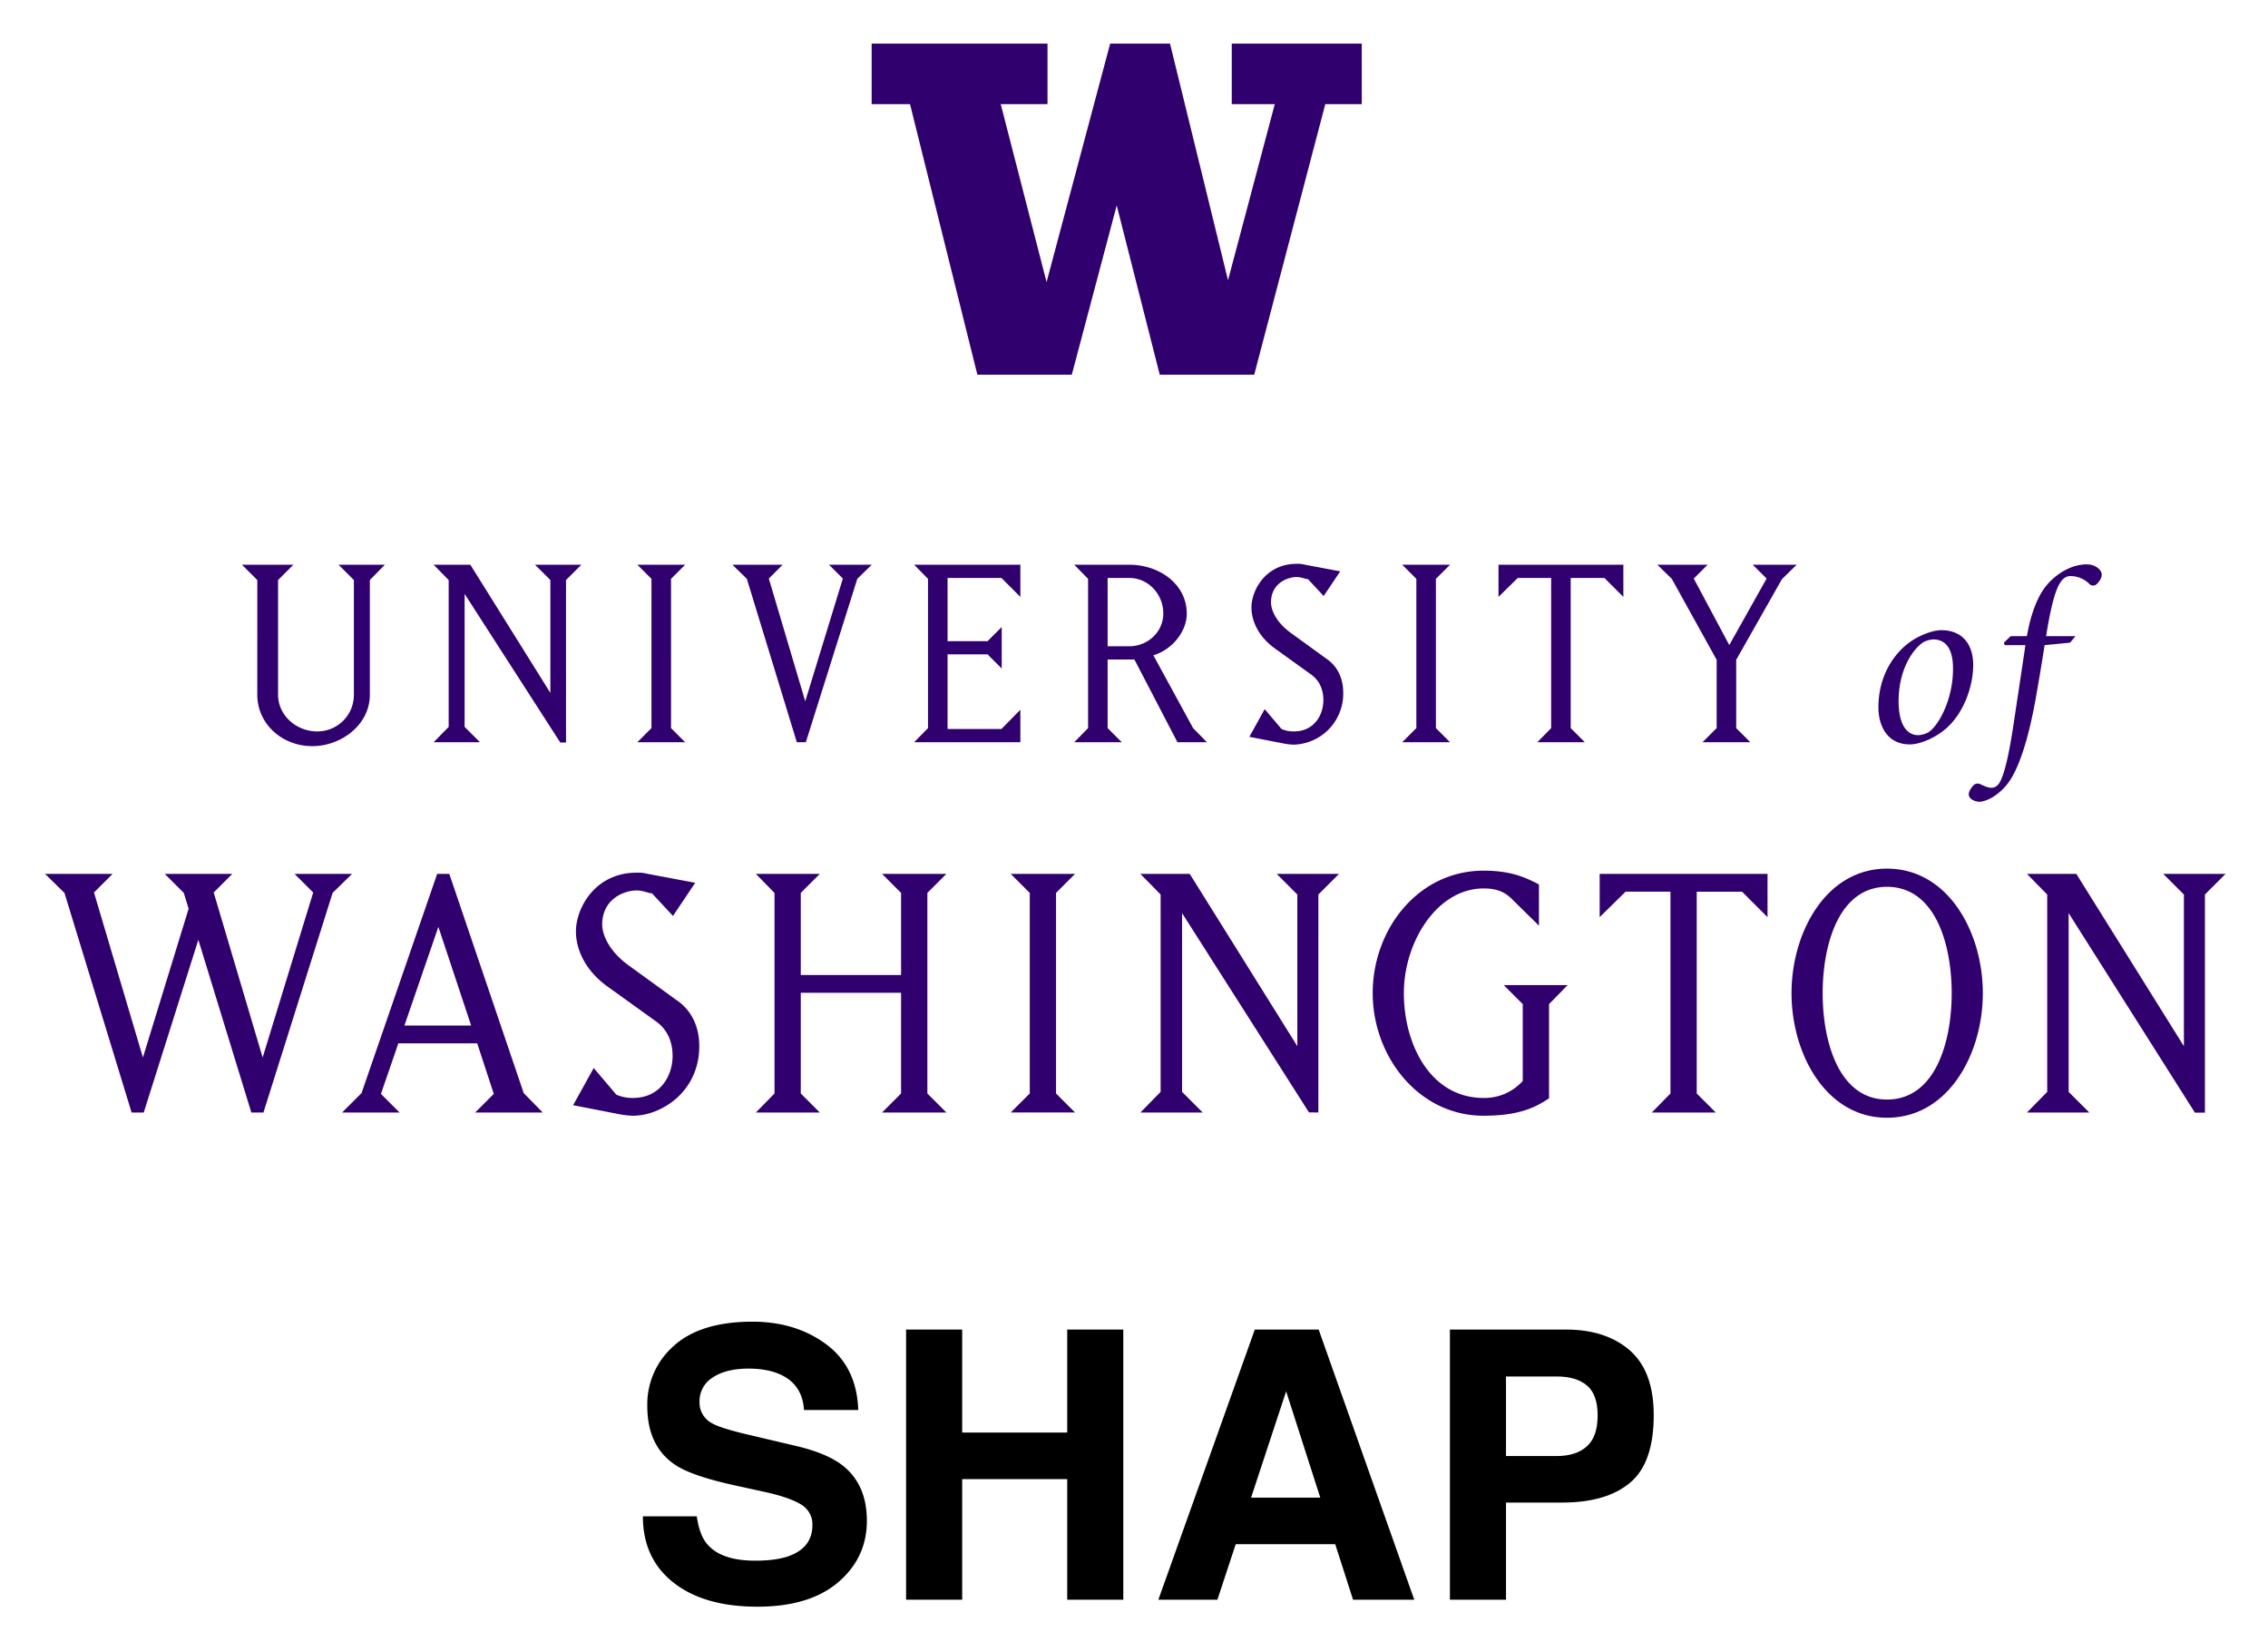 <svg id="Layer_1" data-name="Layer 1" xmlns="http://www.w3.org/2000/svg" viewBox="0 0 1102.4 802.4"><defs><style>.cls-1{fill:#31006f;}</style></defs><title>SHAP</title><path class="cls-1" d="M977.33,309.24l-3.284,3.15.37,1.215h10.062c-1.579,10.91-3.036,20.365-5.337,35.636-3.268,22.672-6.066,30.675-8.362,32.612a4.43,4.43,0,0,1-3.03,1.087c-1.457,0-3.752-1.087-5.337-1.815a2.863,2.863,0,0,0-3.394.844c-.965,1.098-2.064,2.792-2.064,4.128,0,2.423,3.157,3.637,5.216,3.637,2.301,0,8.118-1.942,13.333-8.36,4.123-5.1,9.703-16.856,14.427-44.252.85-5.095,1.822-10.183,3.88-23.517l12.362-1.214,2.666-3.151h-14.305c3.637-22.424,6.667-29.213,11.882-29.213a13.126,13.126,0,0,1,9.333,4.002,2.46,2.46,0,0,0,3.394-.127c.971-.845,2.429-2.787,2.429-4.482.115-2.422-3.152-5.094-7.274-5.094-7.031,0-14.427,4.128-19.521,10.188-4.73,5.696-7.881,14.907-9.57,24.726Zm-54.48,31.755c0-17.93,9.096-27.633,12.848-29.211a11.554,11.554,0,0,1,4.007-.966c6.06,0,9.576,4.603,9.576,13.941.242,15.75-7.997,30.062-13.091,31.756a12.047,12.047,0,0,1-3.759.85c-6.782,0-9.58-7.268-9.58-16.37m20.734-34.664c-3.151,0-8.124,1.451-13.09,4.366-8.368,4.972-17.458,16.242-17.458,33.213,0,8.483,4.002,17.942,15.271,17.942,5.332,0,12.976-3.515,18.064-8.118,8.003-7.28,12.727-19.764,12.727-30.553,0-10.062-5.331-16.85-15.514-16.85m-130.974-24.95,21.794,39.348V353.93l-6.87,6.87h23.25l-6.875-6.87v-33.2l22.227-39.198,7.17-7.02h-21.354l6.73,6.725-18.138,32.328-17.26-32.328,6.736-6.725h-24.43Zm-49.143,72.55v-72.985h16.38l9.217,9.212v-15.648H728.37v15.647l9.368-9.212h16.224v72.984l-6.73,6.87h23.112Zm-81.9-79.42,6.869,6.87v72.55l-6.87,6.87h23.25l-6.868-6.87v-72.55l6.869-6.87Zm-28.664,62.304c0-8.482-3.949-13.75-8.048-16.526l-17.55-12.726c-6.29-4.528-9.506-10.385-9.506-14.774,0-9.067,7.755-12.282,12.432-12.282,2.487,0,4.244,1.024,5.551,1.024l7.61,8.193,8.049-11.998-17.11-3.215a13.713,13.713,0,0,0-4.1-.44c-15.068,0-21.937,12.872-21.937,21.21,0,6.574,3.365,14.04,11.113,19.74l17.694,12.727c4.828,3.366,6.147,8.338,6.147,12.577,0,7.314-4.534,15.213-14.335,15.213a14.667,14.667,0,0,1-5.996-1.174l-8.194-9.65-7.459,13.455,16.538,3.215a29.253,29.253,0,0,0,5.111.59,24.776,24.776,0,0,0,23.99-25.159m-114.517-55.869h10.524c9.222,0,16.531,7.9,16.531,17.255,0,8.922-7.459,15.942-16.531,15.942h-10.524Zm0,72.984v-33.352h13.01l20.92,40.222h14.335l-6.73-6.87-19.302-35.399c9.65-2.925,16.236-11.992,16.236-20.18,0-14.629-13.606-23.84-27.945-23.84H522.15l6.725,6.87v72.55l-6.725,6.869h23.106Zm-42.419,6.87v-15.797l-9.211,9.361h-26.182V318.092h19.452l6.874,6.875v-20.18l-6.874,6.875h-19.452v-30.716h26.182l9.211,9.212v-15.648h-51.624l6.724,6.87v72.55l-6.724,6.869Zm-115.541-86.29h-24.424l7.019,6.87,24.286,79.42h4.382l25.014-79.42,7.02-6.87h-20.77l6.731,6.726-18.283,59.673-17.7-59.673Zm-70.636,0,6.87,6.87v72.55l-6.87,6.87h23.244l-6.87-6.87V281.38l6.87-6.87Zm-83.953,78.83v-64.645l46.507,72.26h2.78v-78.99l7.454-7.454h-22.516l7.453,7.453v54.851l-38.897-62.304h-17.844l7.309,7.453v71.377l-7.31,7.459h22.528Zm-100.773-15.646c0,14.183,11.997,25.008,26.766,25.008,14.04,0,27.94-10.38,27.94-25.008v-55.73l7.308-7.453h-22.522l7.454,7.453v55.73a17.73,17.73,0,0,1-17.615,17.844q-.114.001-.229,0c-10.085,0-19.007-7.748-19.007-17.844v-55.73l7.453-7.453h-25.008l7.46,7.453Zm880.431,193.058v-86.884l61.373,96.974h4.874V434.824l10.027-10.026h-30.276l10.027,10.026v73.719l-52.284-83.745h-23.99l9.835,10.026v95.928l-9.836,10.027h30.282Zm-88.3,3.736c-23.188,0-31.254-27.72-31.254-51.694,0-23.99,8.066-51.71,31.253-51.71,23.395,0,31.456,27.72,31.456,51.71,0,23.973-8.06,51.694-31.456,51.694m-46.391-51.694c0,29.478,16.71,60.54,46.391,60.54,29.877,0,46.593-31.062,46.593-60.54,0-29.495-16.716-60.552-46.593-60.552-29.68,0-46.391,31.057-46.391,60.552m-46.074,48.746v-98.09h22.018l12.386,12.385v-21.036H777.546v21.036l12.588-12.386h21.817v98.09l-9.044,9.241H833.97Zm-84.572-43.442v37.353a24.974,24.974,0,0,1-19.058,8.257c-25.754,0-38.73-25.95-38.73-50.913,0-25.164,16.312-50.918,38.73-50.918,5.892,0,10.211,1.376,14.143,5.504l12.785,12.577V429.91c-6.88-3.538-13.762-6.684-26.928-6.684-31.652,0-53.874,28.31-53.874,59.57,0,30.663,22.222,59.557,53.874,59.557,17.884,0,25.546-4.326,31.837-8.454v-45.801l9.043-9.24H730.924ZM574.566,530.753V443.869l61.685,96.864,4.562.03.006-105.938,10.02-10.026h-30.27l10.021,10.026v73.718l-52.29-83.744H554.316l9.824,10.026v95.928l-9.824,10.027h30.276Zm-185.334-48.16h48.75V531.54l-9.234,9.24h31.253l-9.24-9.24V434.039l9.24-9.24H428.75l9.235,9.24v39.91h-48.75v-39.91l9.239-9.24H367.418l9.043,9.24v97.5l-9.043,9.241h31.056l-9.24-9.24Zm-49.334,25.95c0-11.402-5.314-18.48-10.813-22.22l-23.592-17.099c-8.447-6.088-12.779-13.958-12.779-19.85,0-12.19,10.42-16.52,16.711-16.52,3.342,0,5.702,1.382,7.471,1.382l10.217,11.01,10.813-16.122-23.002-4.325a18.405,18.405,0,0,0-5.499-.59c-20.25,0-29.483,17.3-29.483,28.5,0,8.848,4.516,18.874,14.935,26.542l23.788,17.104c6.488,4.516,8.257,11.206,8.257,16.907,0,9.824-6.094,20.446-19.266,20.446a19.635,19.635,0,0,1-8.06-1.579l-11.01-12.969-10.02,18.081,22.215,4.325a39.622,39.622,0,0,0,6.875.787c13.953,0,32.242-11.79,32.242-33.81m-126.817-57.995,15.93,47.964h-32.438Zm-27.911,81.188,8.454-24.568h38.33l8.06,24.568-9.048,9.044h32.837l-9.246-9.437-36.162-106.544h-5.904L175.734,531.343l-9.437,9.437h27.917ZM69.873,540.78l26.534-83.935,25.749,83.935h5.898l33.618-106.741,9.436-9.24H143.192l9.043,9.043-24.575,80.206-23.787-80.206,9.043-9.043H80.084l9.246,9.24,2.359,7.662-22.215,72.347-23.783-80.206,9.043-9.043H21.903l9.437,9.24,32.629,106.741ZM491.29,424.798l9.241,9.24v97.501l-9.241,9.24h31.253l-9.24-9.24V434.038l9.24-9.24Zm-67.606-403.602V50.627h18.648l32.733,131.512h45.906L542.798,99.84l20.915,82.299h45.923L644.179,50.627h17.734v-29.431H598.719V50.627h20.909l-22.73,85.59L568.709,21.196h-29.097L508.7,137.124,486.427,50.627h22.731v-29.431H423.684Z"/><path d="M338.68,737.078q1.274,9,5.003,13.452,6.822,8.108,23.378,8.108,9.914,0,16.1-2.138,11.735-4.097,11.735-15.235a11.225,11.225,0,0,0-5.747-10.066q-5.751-3.475-18.233-6.147l-14.217-3.118q-20.96-4.632-28.799-10.067-13.276-9.087-13.274-28.42a37.742,37.742,0,0,1,12.986-29.311q12.987-11.67,38.15-11.671,21.012,0,35.849,11.003,14.836,11.004,15.558,31.939H390.798q-.731-11.847-10.595-16.838-6.577-3.294-16.348-3.296-10.87,0-17.355,4.276a13.53,13.53,0,0,0-6.484,11.938,11.263,11.263,0,0,0,6.394,10.513q4.109,2.317,17.447,5.435l23.045,5.435q15.151,3.563,22.713,9.532,11.741,9.268,11.742,26.816,0,17.997-13.913,29.89Q393.53,781,368.136,781q-25.933,0-40.792-11.716-14.858-11.714-14.857-32.206Z"/><path d="M440.421,777.614V646.294h27.262v50.069H518.732V646.294H545.994V777.614H518.732v-58.622H467.683v58.622Z"/><path d="M609.917,646.294h31.048L687.426,777.614H657.67l-8.666-26.995H600.644l-8.901,26.995H563.039Zm-1.808,81.697h33.632L625.151,676.318Z"/><path d="M792.292,720.774q-11.53,9.622-32.933,9.622H732.016v47.218H704.755V646.294h56.385q19.498,0,31.091,10.157,11.594,10.156,11.593,31.449Q803.824,711.153,792.292,720.774ZM771.349,673.467q-5.213-4.365-14.604-4.365H732.016v38.665h24.729q9.392,0,14.604-4.722,5.211-4.721,5.213-14.967Q776.562,677.833,771.349,673.467Z"/></svg>